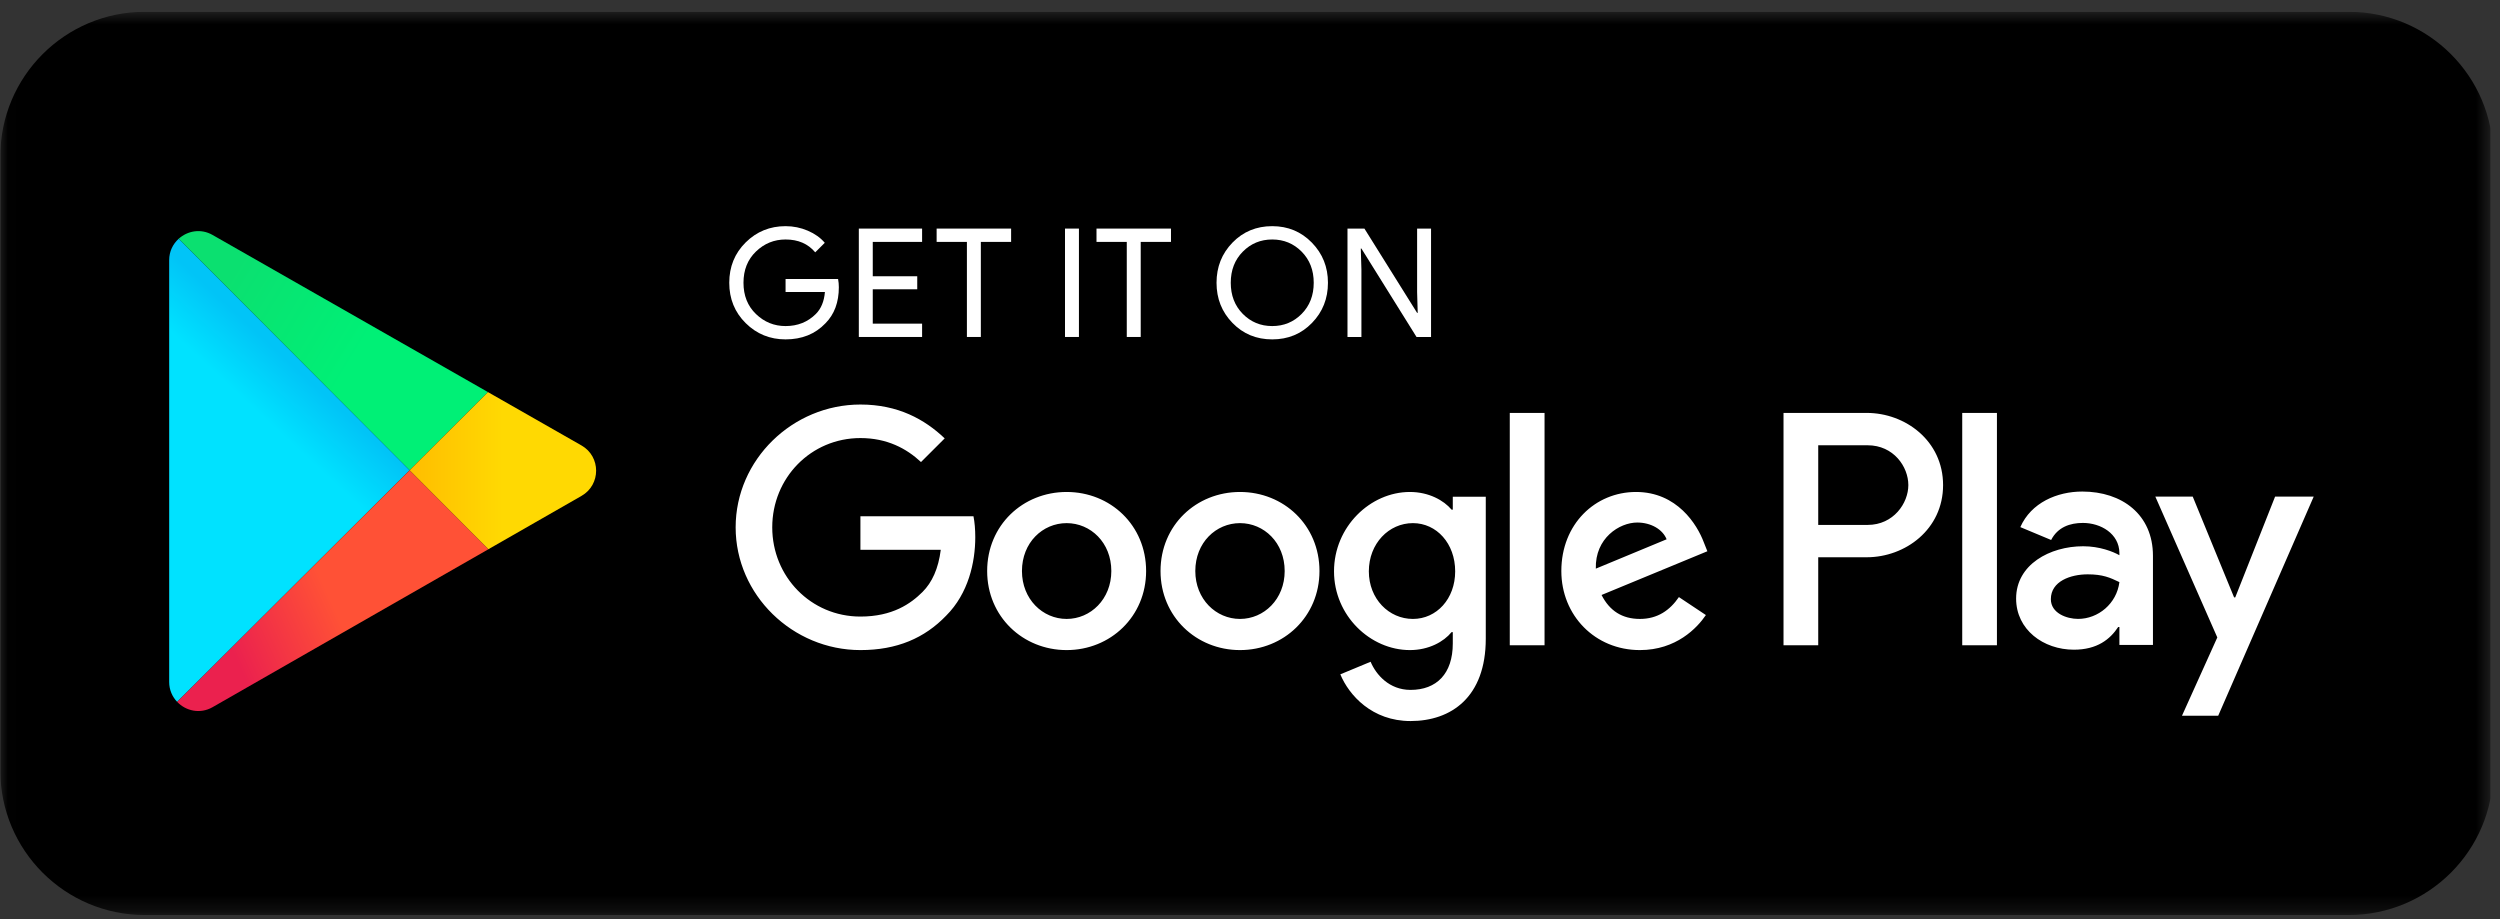 <svg width="155" height="57" viewBox="0 0 155 57" fill="none" xmlns="http://www.w3.org/2000/svg">
<rect x="0" y="0" width="155" height="57" fill="#333333" stroke="none"/>
<g clip-path="url(#clip0_1808_894)">
<g clip-path="url(#clip1_1808_894)">
<g clip-path="url(#clip2_1808_894)">
<mask id="mask0_1808_894" style="mask-type:luminance" maskUnits="userSpaceOnUse" x="0" y="0" width="155" height="57">
<path d="M154.42 0.732H0.02V56.732H154.42V0.732Z" fill="white"/>
</mask>
<g mask="url(#mask0_1808_894)">
<path d="M145.62 0.732H8.98C4.031 0.732 0.02 4.743 0.02 9.692V47.772C0.02 52.72 4.031 56.732 8.98 56.732H145.62C150.569 56.732 154.58 52.72 154.58 47.772V9.692C154.58 4.743 150.569 0.732 145.62 0.732Z" fill="black"/>
<path fill-rule="evenodd" clip-rule="evenodd" d="M52.008 17.805C52.008 18.743 51.73 19.49 51.174 20.048C50.541 20.711 49.718 21.042 48.705 21.042C47.736 21.042 46.91 20.706 46.232 20.033C45.553 19.361 45.214 18.527 45.214 17.532C45.214 16.537 45.553 15.703 46.232 15.03C46.91 14.358 47.736 14.022 48.705 14.022C49.186 14.022 49.647 14.116 50.084 14.303C50.522 14.492 50.873 14.741 51.136 15.054L50.544 15.645C50.1 15.114 49.487 14.848 48.705 14.848C47.998 14.848 47.386 15.096 46.87 15.594C46.353 16.092 46.096 16.737 46.096 17.532C46.096 18.326 46.353 18.973 46.87 19.47C47.386 19.968 47.998 20.216 48.705 20.216C49.456 20.216 50.081 19.966 50.583 19.465C50.907 19.14 51.096 18.687 51.145 18.105H48.705V17.297H51.961C51.993 17.473 52.008 17.641 52.008 17.805Z" fill="white"/>
<path fill-rule="evenodd" clip-rule="evenodd" d="M57.17 14.998H54.111V17.128H56.869V17.936H54.111V20.066H57.17V20.892H53.247V14.172H57.17V14.998Z" fill="white"/>
<path fill-rule="evenodd" clip-rule="evenodd" d="M60.812 20.892H59.948V14.998H58.071V14.172H62.689V14.998H60.812V20.892Z" fill="white"/>
<path fill-rule="evenodd" clip-rule="evenodd" d="M66.03 20.892H66.894V14.172H66.03V20.892Z" fill="white"/>
<path fill-rule="evenodd" clip-rule="evenodd" d="M70.724 20.892H69.86V14.998H67.983V14.172H72.601V14.998H70.724V20.892Z" fill="white"/>
<path fill-rule="evenodd" clip-rule="evenodd" d="M77.053 19.461C77.55 19.965 78.158 20.216 78.878 20.216C79.597 20.216 80.206 19.965 80.704 19.461C81.201 18.957 81.451 18.314 81.451 17.532C81.451 16.75 81.201 16.107 80.704 15.604C80.206 15.1 79.597 14.848 78.878 14.848C78.158 14.848 77.55 15.1 77.053 15.604C76.556 16.107 76.307 16.75 76.307 17.532C76.307 18.314 76.556 18.957 77.053 19.461ZM81.342 20.023C80.681 20.703 79.861 21.042 78.878 21.042C77.896 21.042 77.075 20.703 76.415 20.023C75.755 19.345 75.425 18.515 75.425 17.532C75.425 16.55 75.755 15.719 76.415 15.04C77.075 14.362 77.896 14.022 78.878 14.022C79.855 14.022 80.674 14.363 81.338 15.045C82.001 15.727 82.333 16.556 82.333 17.532C82.333 18.515 82.002 19.345 81.342 20.023Z" fill="white"/>
<path fill-rule="evenodd" clip-rule="evenodd" d="M83.544 20.892V14.172H84.594L87.861 19.399H87.898L87.861 18.104V14.172H88.725V20.892H87.824L84.408 15.411H84.369L84.408 16.707V20.892H83.544Z" fill="white"/>
<path d="M121.658 40.008H123.81V25.602H121.658V40.008ZM141.055 30.791L138.586 37.037H138.513L135.95 30.791H133.631L137.473 39.521L135.282 44.377H137.528L143.449 30.791H141.055ZM128.841 38.372C128.137 38.372 127.153 38.019 127.153 37.148C127.153 36.037 128.378 35.609 129.437 35.609C130.382 35.609 130.829 35.815 131.403 36.091C131.236 37.427 130.085 38.372 128.841 38.372ZM129.102 30.476C127.543 30.476 125.929 31.162 125.26 32.681L127.171 33.479C127.58 32.681 128.341 32.422 129.139 32.422C130.253 32.422 131.385 33.089 131.403 34.275V34.424C131.013 34.201 130.177 33.868 129.157 33.868C127.097 33.868 124.999 34.999 124.999 37.111C124.999 39.039 126.689 40.281 128.581 40.281C130.029 40.281 130.829 39.632 131.329 38.872H131.403V39.984H133.483V34.461C133.483 31.903 131.569 30.476 129.102 30.476ZM115.793 32.545H112.73V27.607H115.793C117.403 27.607 118.317 28.937 118.317 30.076C118.317 31.192 117.403 32.545 115.793 32.545ZM115.738 25.601H110.578V40.008H112.73V34.55H115.738C118.125 34.55 120.471 32.824 120.471 30.076C120.471 27.327 118.125 25.601 115.738 25.601ZM87.6 38.374C86.112 38.374 84.868 37.131 84.868 35.423C84.868 33.695 86.112 32.434 87.6 32.434C89.069 32.434 90.221 33.695 90.221 35.423C90.221 37.131 89.069 38.374 87.6 38.374ZM90.073 31.598H89.998C89.515 31.023 88.585 30.502 87.414 30.502C84.96 30.502 82.709 32.656 82.709 35.423C82.709 38.17 84.96 40.305 87.414 40.305C88.585 40.305 89.515 39.786 89.998 39.191H90.073V39.896C90.073 41.772 89.069 42.774 87.452 42.774C86.131 42.774 85.312 41.828 84.978 41.029L83.1 41.809C83.64 43.108 85.07 44.705 87.452 44.705C89.98 44.705 92.118 43.22 92.118 39.599V30.799H90.073V31.598ZM93.606 40.008H95.762V25.602H93.606V40.008ZM98.941 35.256C98.886 33.361 100.41 32.397 101.507 32.397C102.363 32.397 103.088 32.824 103.33 33.436L98.941 35.256ZM105.635 33.621C105.225 32.527 103.98 30.502 101.433 30.502C98.904 30.502 96.803 32.489 96.803 35.404C96.803 38.152 98.886 40.305 101.674 40.305C103.924 40.305 105.225 38.932 105.765 38.133L104.092 37.019C103.533 37.836 102.772 38.374 101.674 38.374C100.578 38.374 99.796 37.873 99.296 36.889L105.857 34.178L105.635 33.621ZM53.346 32.007V34.086H58.328C58.181 35.256 57.789 36.109 57.195 36.703C56.469 37.428 55.335 38.227 53.346 38.227C50.277 38.227 47.879 35.757 47.879 32.694C47.879 29.631 50.277 27.16 53.346 27.16C55.001 27.16 56.209 27.81 57.102 28.647L58.571 27.18C57.324 25.992 55.67 25.081 53.346 25.081C49.143 25.081 45.61 28.498 45.61 32.694C45.61 36.889 49.143 40.305 53.346 40.305C55.614 40.305 57.324 39.562 58.663 38.17C60.039 36.796 60.467 34.865 60.467 33.306C60.467 32.824 60.43 32.378 60.355 32.007H53.346ZM66.131 38.374C64.644 38.374 63.361 37.149 63.361 35.404C63.361 33.64 64.644 32.434 66.131 32.434C67.619 32.434 68.902 33.64 68.902 35.404C68.902 37.149 67.619 38.374 66.131 38.374ZM66.131 30.502C63.417 30.502 61.204 32.564 61.204 35.404C61.204 38.227 63.417 40.305 66.131 40.305C68.847 40.305 71.059 38.227 71.059 35.404C71.059 32.564 68.847 30.502 66.131 30.502ZM76.88 38.374C75.392 38.374 74.109 37.149 74.109 35.404C74.109 33.64 75.392 32.434 76.88 32.434C78.368 32.434 79.65 33.64 79.65 35.404C79.65 37.149 78.368 38.374 76.88 38.374ZM76.88 30.502C74.166 30.502 71.953 32.564 71.953 35.404C71.953 38.227 74.166 40.305 76.88 40.305C79.594 40.305 81.807 38.227 81.807 35.404C81.807 32.564 79.594 30.502 76.88 30.502Z" fill="white"/>
<path d="M30.256 24.311L13.175 14.565C12.448 14.151 11.62 14.312 11.076 14.806L25.395 29.155L30.256 24.311Z" fill="url(#paint0_linear_1808_894)"/>
<path d="M11.076 14.806C10.723 15.127 10.489 15.585 10.489 16.129V42.282C10.489 42.776 10.684 43.2 10.984 43.516L25.396 29.154L11.076 14.806Z" fill="url(#paint1_linear_1808_894)"/>
<path d="M10.984 43.516C11.522 44.081 12.408 44.286 13.177 43.846L30.283 34.052L25.395 29.154L10.984 43.516Z" fill="url(#paint2_linear_1808_894)"/>
<path d="M36.052 27.618L30.255 24.311L25.395 29.154L30.282 34.051L36.055 30.745C37.263 30.054 37.261 28.308 36.052 27.618Z" fill="url(#paint3_linear_1808_894)"/>
</g>
</g>
</g>
</g>
<defs>
<linearGradient id="paint0_linear_1808_894" x1="22.325" y1="21.742" x2="14.38" y2="16.929" gradientUnits="userSpaceOnUse">
<stop stop-color="#00F076"/>
<stop offset="1" stop-color="#0BE070"/>
</linearGradient>
<linearGradient id="paint1_linear_1808_894" x1="16.943" y1="26.458" x2="19.401" y2="23.799" gradientUnits="userSpaceOnUse">
<stop stop-color="#00E2FF"/>
<stop offset="1" stop-color="#01C4F7"/>
</linearGradient>
<linearGradient id="paint2_linear_1808_894" x1="13.918" y1="39.283" x2="20.173" y2="36.445" gradientUnits="userSpaceOnUse">
<stop stop-color="#EB214E"/>
<stop offset="1" stop-color="#FF5136"/>
</linearGradient>
<linearGradient id="paint3_linear_1808_894" x1="31.178" y1="29.181" x2="25.395" y2="29.181" gradientUnits="userSpaceOnUse">
<stop stop-color="#FFD902"/>
<stop offset="1" stop-color="#FFBD00"/>
</linearGradient>
<clipPath id="clip0_1808_894">
<rect width="154.39" height="56" fill="white" transform="translate(0.025 0.732)"/>
</clipPath>
<clipPath id="clip1_1808_894">
<rect width="154.39" height="56" fill="white" transform="translate(0.025 0.732)"/>
</clipPath>
<clipPath id="clip2_1808_894">
<rect width="154.4" height="56" fill="white" transform="translate(0.02 0.732)"/>
</clipPath>
</defs>
</svg>

